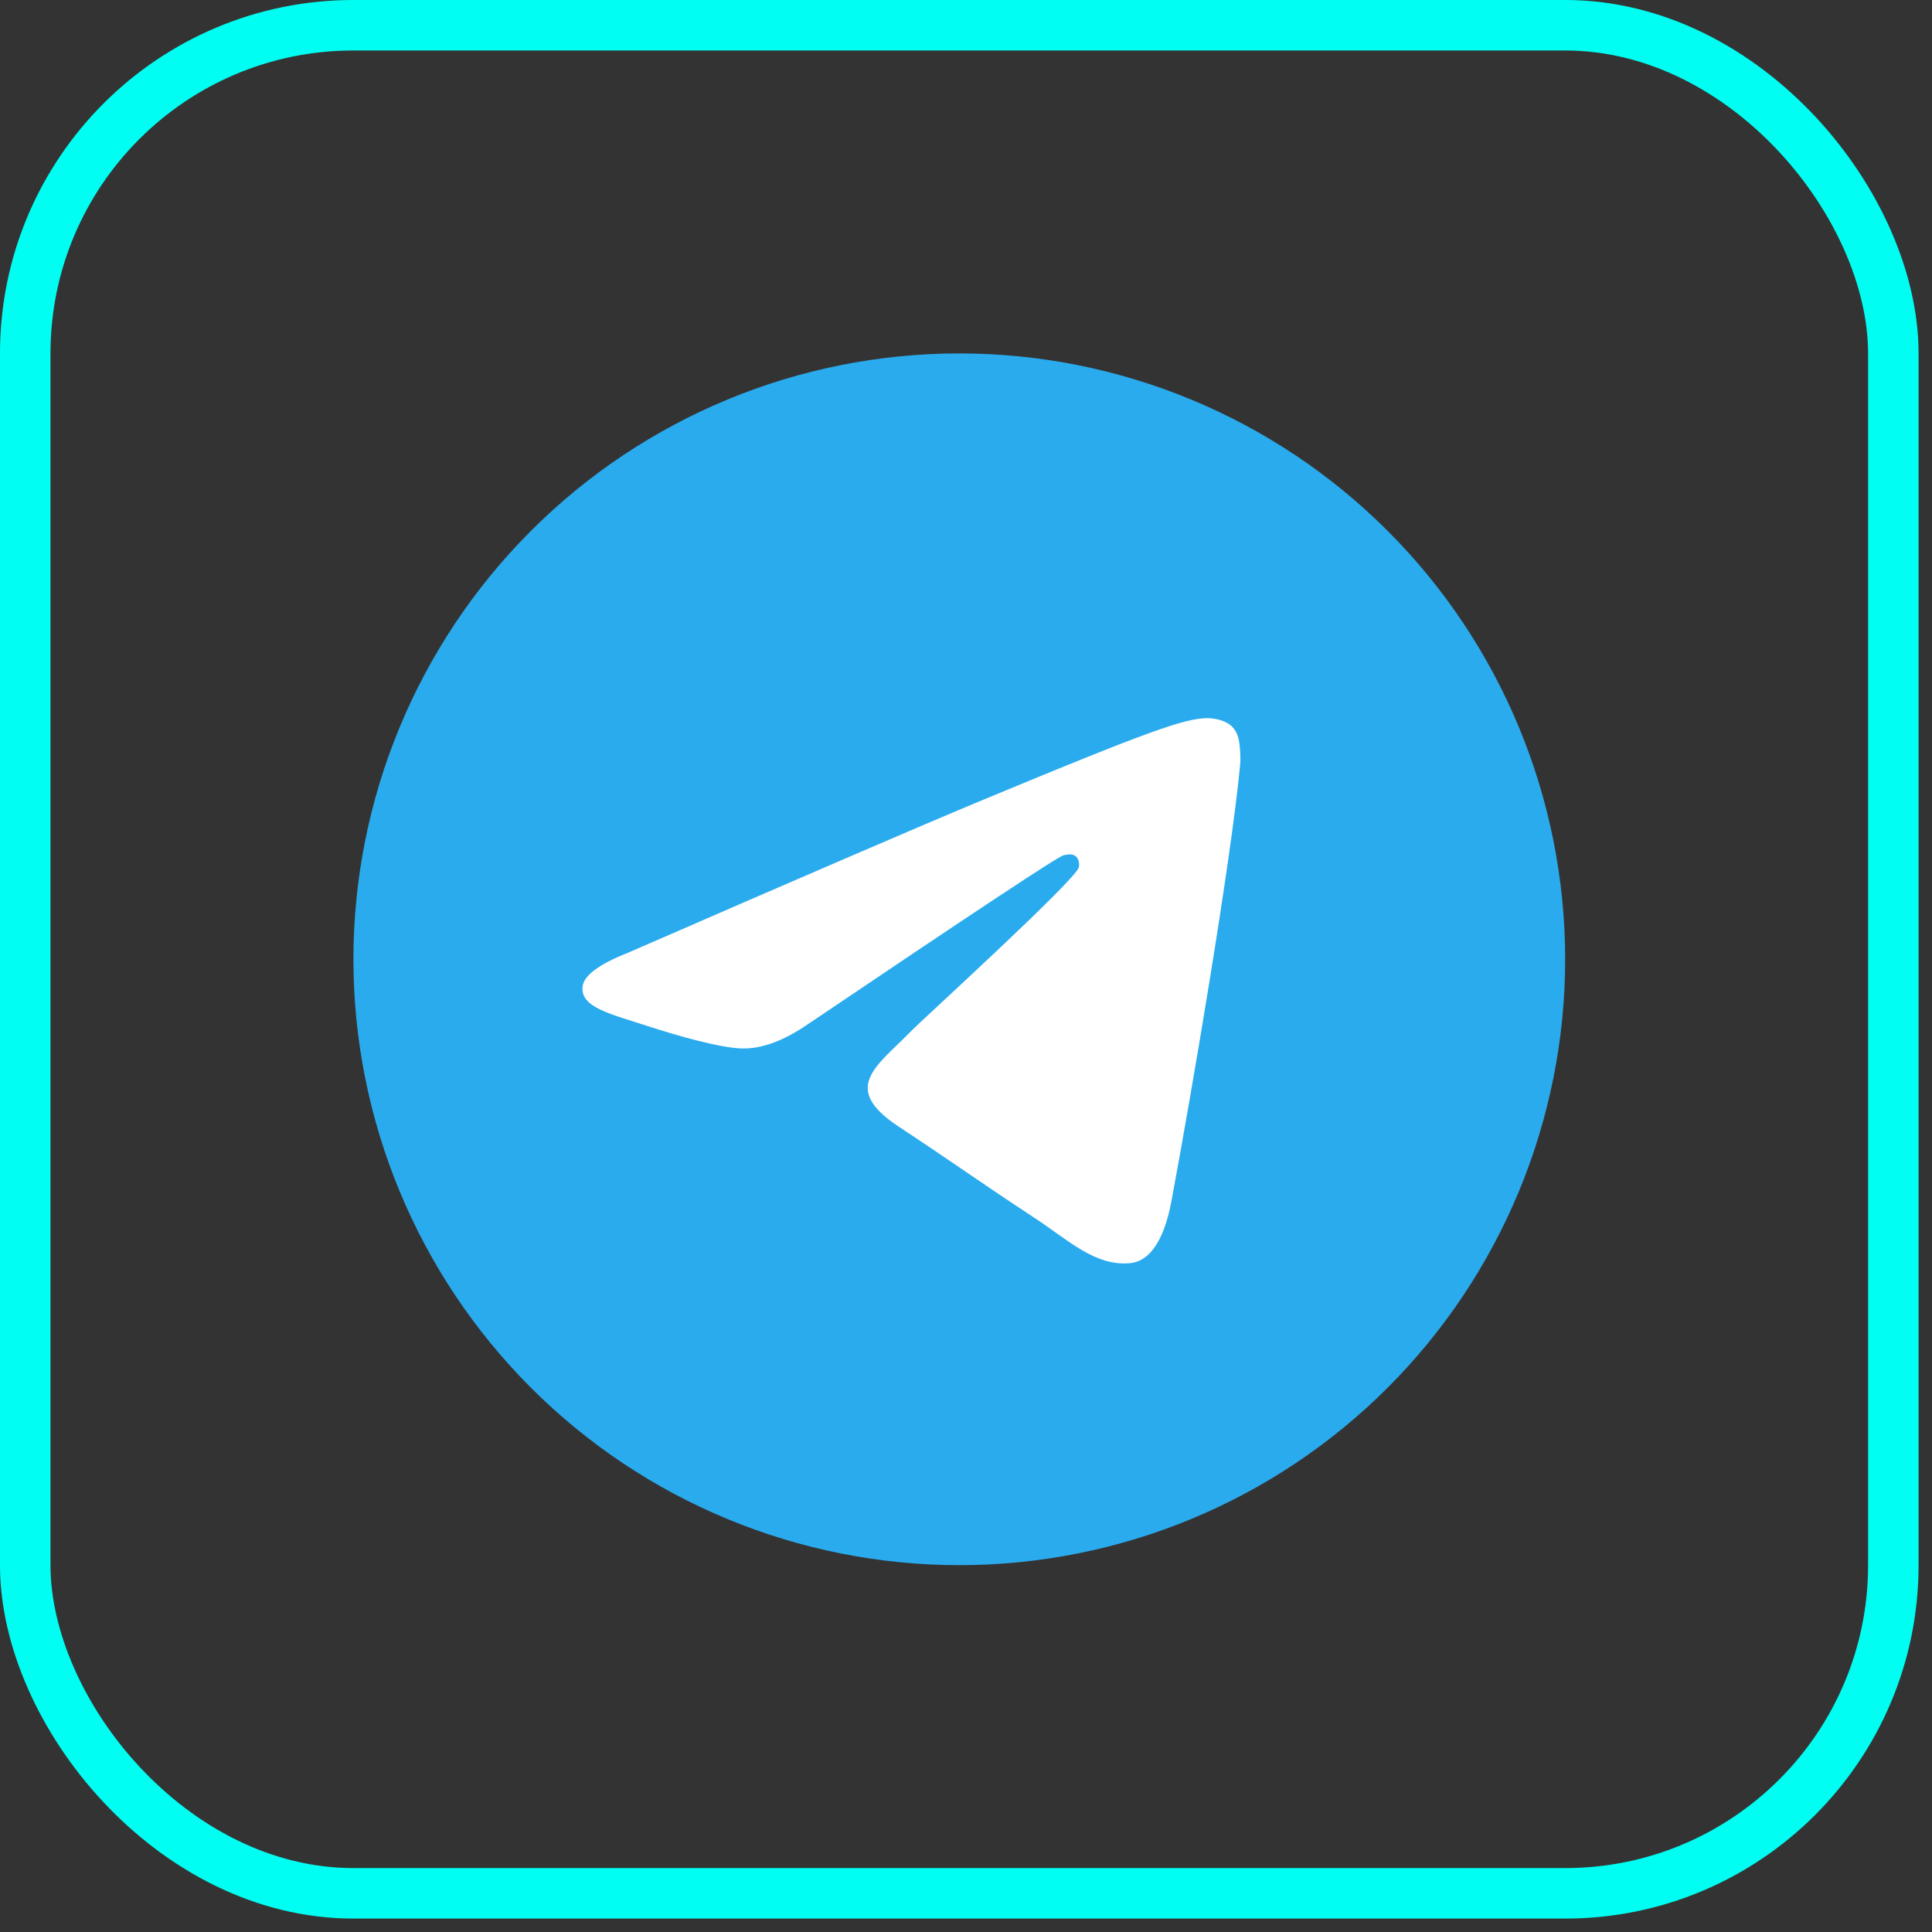 <svg width="126" height="126" viewBox="0 0 126 126" fill="none" xmlns="http://www.w3.org/2000/svg">
<rect x="0" y="0" width="126" height="126" fill="#333333" stroke="none"/>
<rect x="1.646" y="1.646" width="121.832" height="121.832" rx="21.403" stroke="#00FFF2" stroke-width="3.293"/>
<g clip-path="url(#clip0_211_275)">
<path d="M62.562 23.049C52.085 23.049 42.028 27.215 34.626 34.622C27.215 42.033 23.052 52.083 23.049 62.562C23.049 73.038 27.217 83.095 34.626 90.503C42.028 97.91 52.085 102.076 62.562 102.076C73.04 102.076 83.097 97.91 90.499 90.503C97.908 83.095 102.076 73.038 102.076 62.562C102.076 52.087 97.908 42.03 90.499 34.622C83.097 27.215 73.04 23.049 62.562 23.049Z" fill="url(#paint0_linear_211_275)"/>
<path d="M40.935 62.145C52.456 57.127 60.136 53.819 63.976 52.22C74.954 47.656 77.232 46.863 78.72 46.836C79.047 46.831 79.775 46.912 80.251 47.296C80.646 47.62 80.757 48.059 80.813 48.366C80.862 48.674 80.93 49.375 80.874 49.922C80.282 56.17 77.707 71.332 76.398 78.33C75.849 81.291 74.756 82.284 73.7 82.38C71.403 82.592 69.662 80.864 67.44 79.408C63.964 77.128 62.001 75.709 58.623 73.484C54.721 70.914 57.253 69.5 59.475 67.191C60.056 66.587 70.169 57.391 70.36 56.557C70.385 56.452 70.409 56.063 70.175 55.858C69.946 55.653 69.607 55.723 69.36 55.779C69.008 55.858 63.458 59.53 52.69 66.795C51.116 67.878 49.69 68.406 48.406 68.378C46.998 68.348 44.281 67.58 42.263 66.925C39.793 66.12 37.824 65.695 37.996 64.329C38.083 63.617 39.064 62.889 40.935 62.145Z" fill="white"/>
</g>
<defs>
<linearGradient id="paint0_linear_211_275" x1="3974.37" y1="23.049" x2="3974.37" y2="7925.68" gradientUnits="userSpaceOnUse">
<stop stop-color="#2AABEE"/>
<stop offset="1" stop-color="#229ED9"/>
</linearGradient>
<clipPath id="clip0_211_275">
<rect width="79.026" height="79.026" fill="white" transform="translate(23.049 23.049)"/>
</clipPath>
</defs>
</svg>
